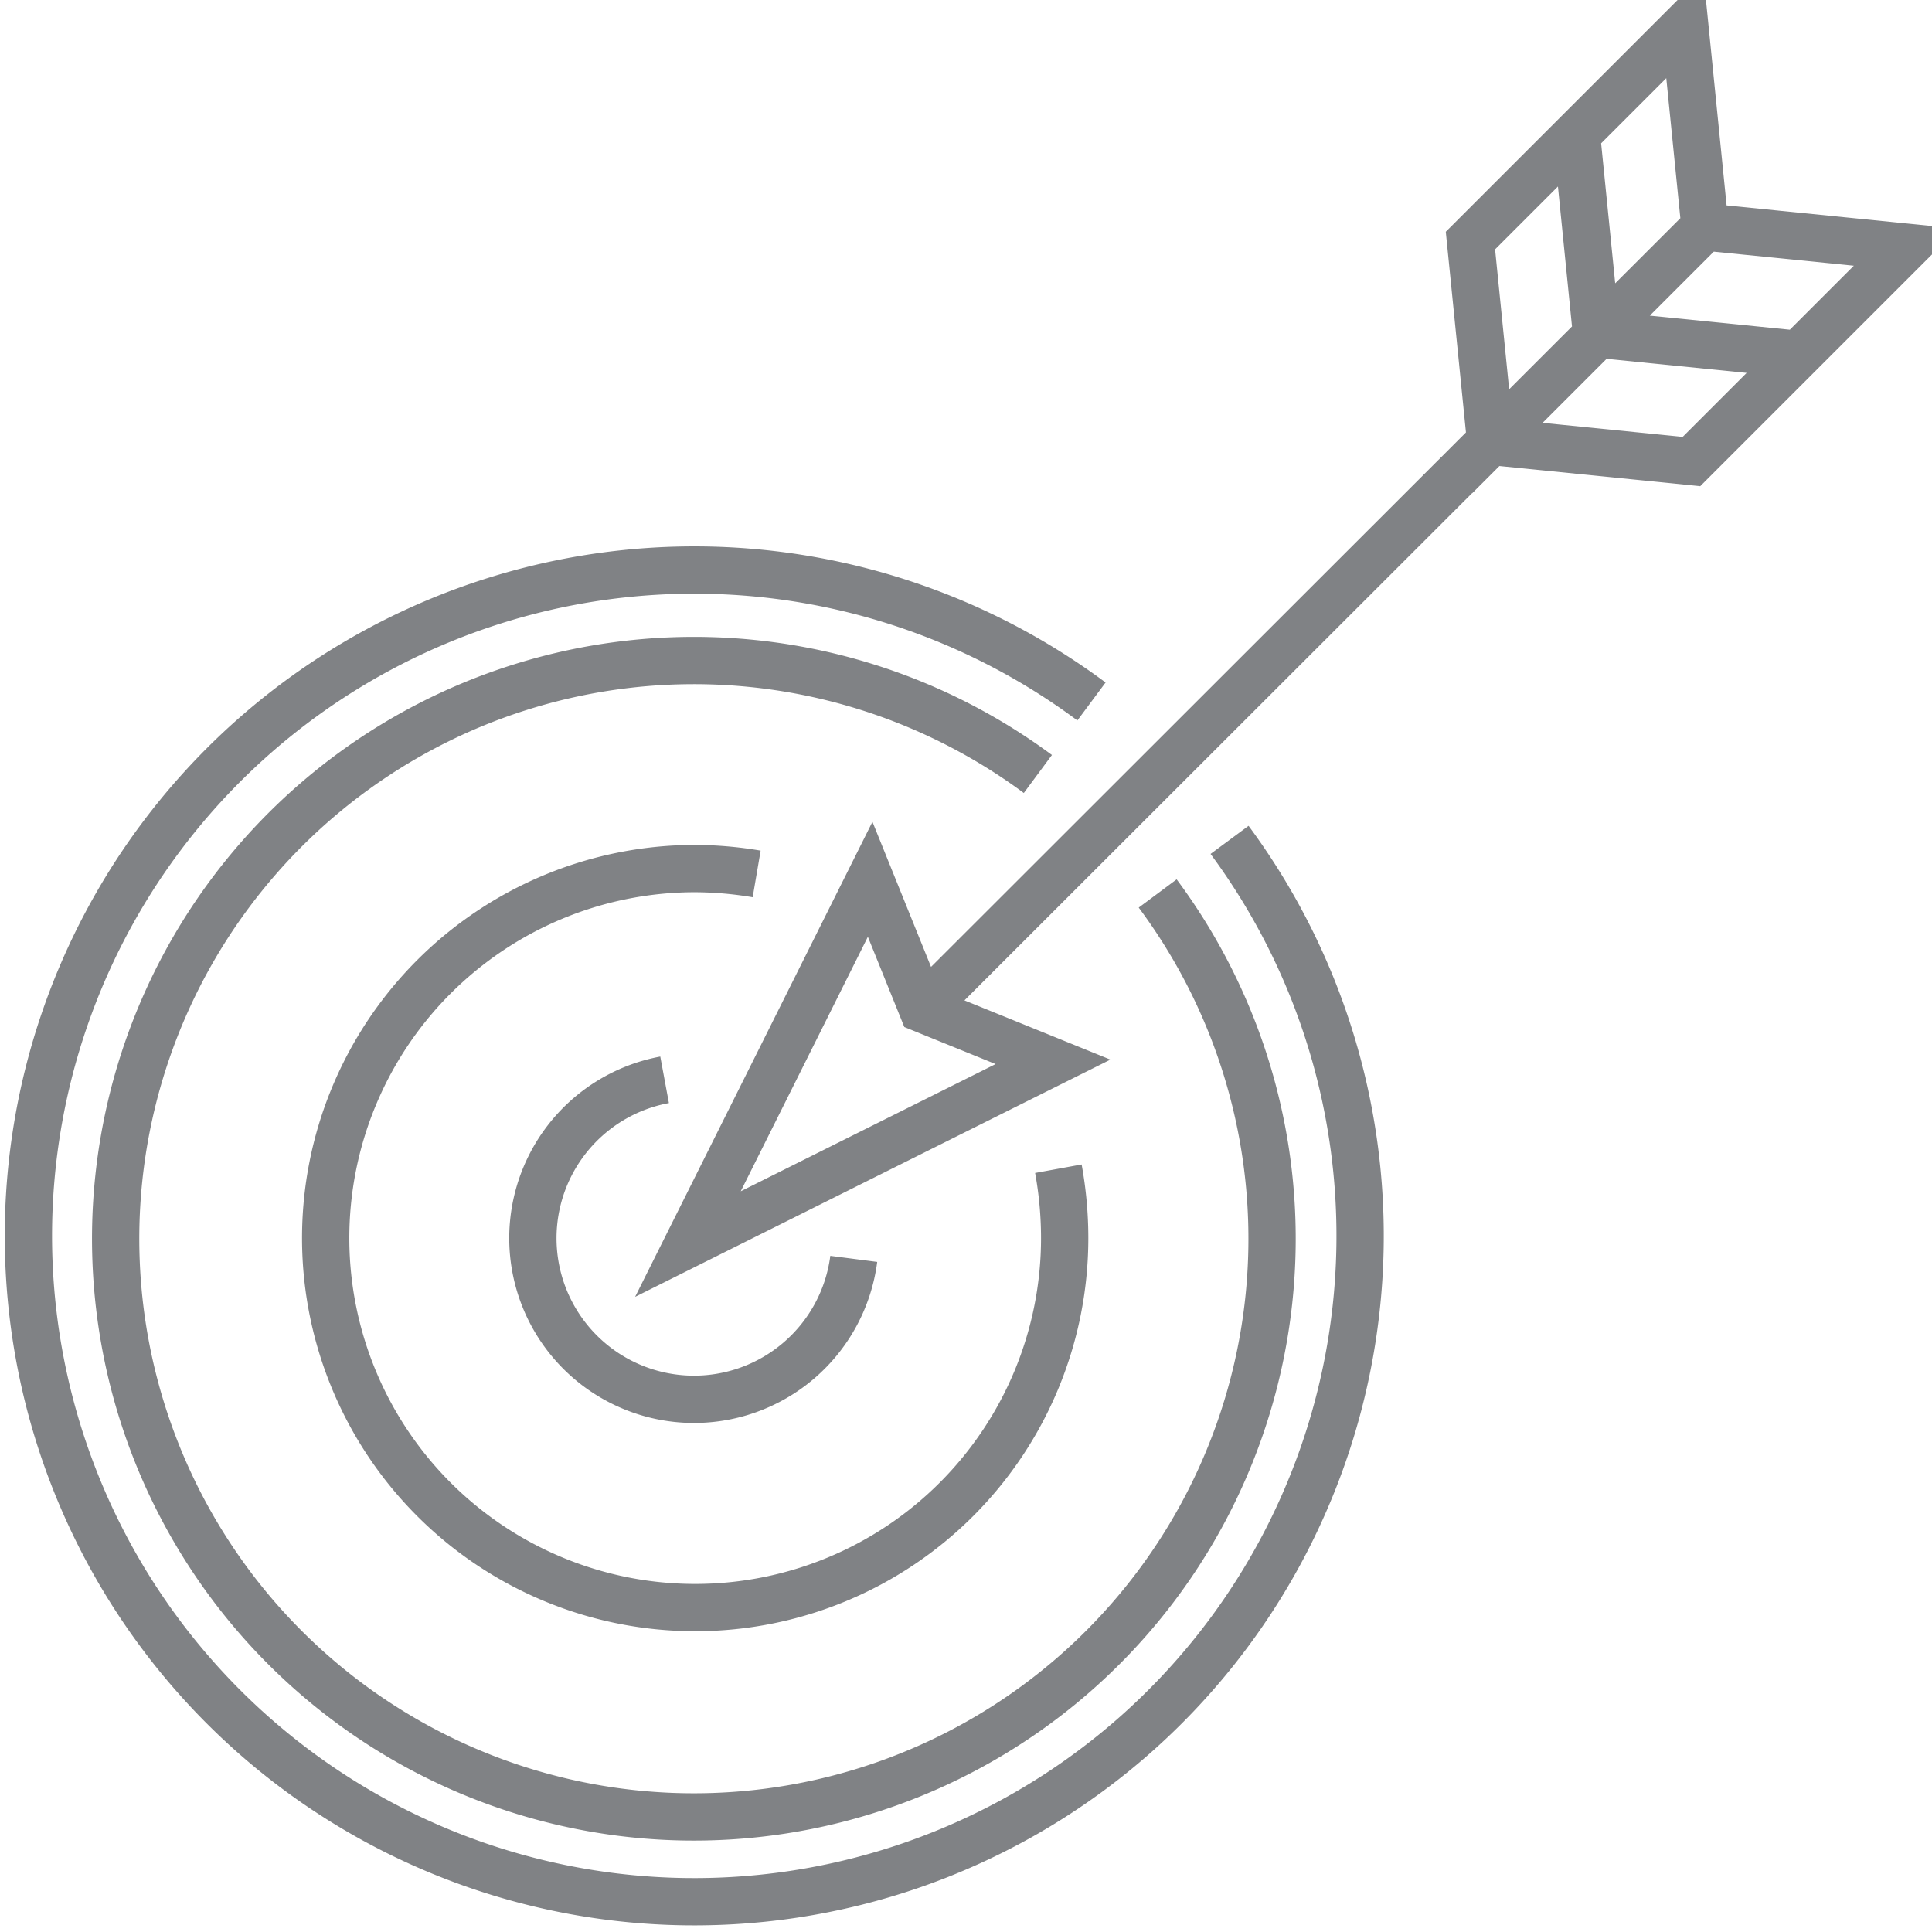 <svg xmlns="http://www.w3.org/2000/svg" viewBox="0 0 61.28 61.28" stroke="#808285"><path fill="none" stroke-width="1.5px" d="M33.4,33.68,21.82,39.46,27.6,27.89,29.26,32ZM54.08,7.2,29.26,32M57.05,11.24l-6.37-.64M47.28,14l6.37.64,6.8-6.8L54.08,7.2ZM50,4.23l.64,6.37M47.28,14l-.64-6.37,6.8-6.8.64,6.37ZM27.08,39.93a5.11,5.11,0,1,1-6-5.68m12.49,2.82a12.25,12.25,0,0,1,.2,2.2A11.72,11.72,0,1,1,22,27.55a11.91,11.91,0,0,1,2,.17m12.72.62a18.34,18.34,0,1,1-3.8-3.79M39,26.64a21.12,21.12,0,1,1-4.38-4.39"/></svg>